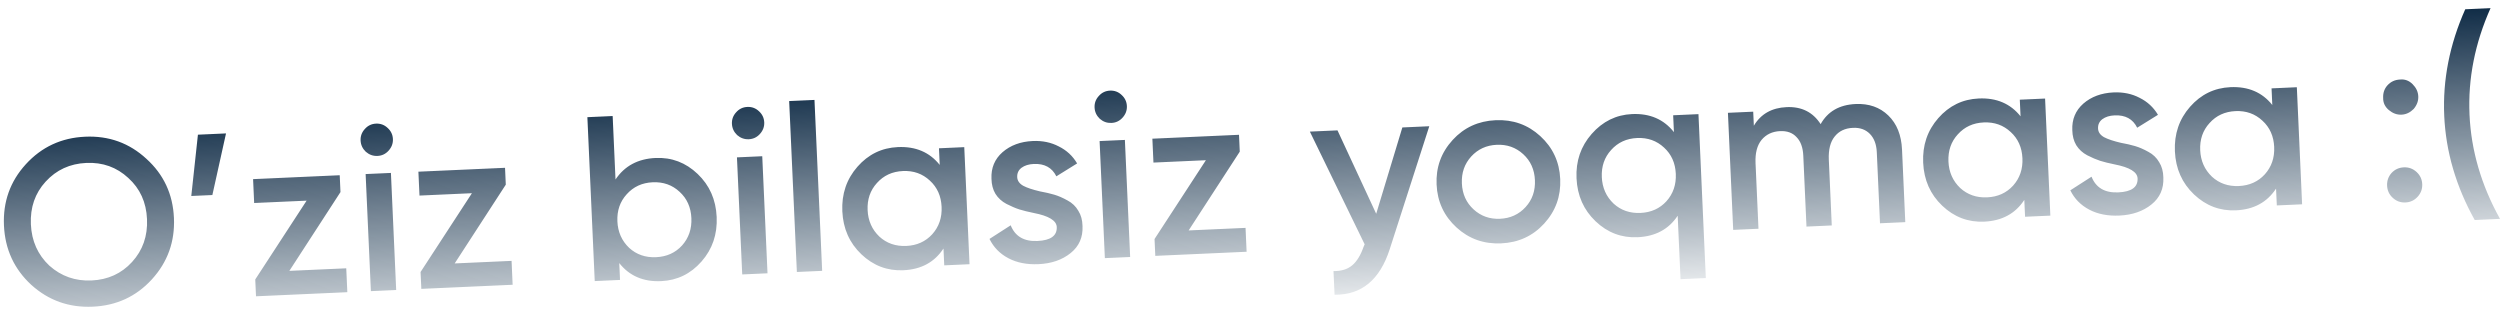 <svg width="256" height="32" viewBox="0 0 256 32" fill="none" xmlns="http://www.w3.org/2000/svg">
<path d="M15.548 28.611C13.945 30.364 11.929 31.296 9.5 31.405C7.07 31.514 4.97 30.768 3.201 29.166C1.446 27.547 0.514 25.523 0.405 23.093C0.296 20.664 1.043 18.572 2.646 16.818C4.264 15.048 6.287 14.108 8.717 13.999C11.146 13.889 13.239 14.644 14.993 16.263C16.763 17.865 17.702 19.881 17.811 22.311C17.921 24.74 17.166 26.84 15.548 28.611ZM5.059 27.208C6.276 28.291 7.717 28.795 9.379 28.72C11.057 28.644 12.438 28.014 13.522 26.828C14.621 25.625 15.132 24.161 15.054 22.435C14.977 20.708 14.337 19.304 13.135 18.221C11.948 17.121 10.516 16.609 8.838 16.684C7.159 16.759 5.771 17.398 4.672 18.601C3.588 19.787 3.085 21.243 3.162 22.969C3.239 24.68 3.871 26.093 5.059 27.208ZM20.267 13.792L23.144 13.662L21.746 19.972L19.588 20.069L20.267 13.792ZM34.865 19.67L29.63 27.737L35.456 27.475L35.566 29.921L26.215 30.341L26.138 28.615L31.397 20.547L26.026 20.788L25.916 18.343L34.787 17.944L34.865 19.67ZM39.783 15.437C39.478 15.771 39.102 15.948 38.654 15.968C38.207 15.988 37.808 15.846 37.458 15.541C37.123 15.22 36.946 14.836 36.925 14.388C36.905 13.941 37.048 13.55 37.353 13.216C37.658 12.866 38.042 12.68 38.505 12.659C38.969 12.639 39.368 12.789 39.703 13.11C40.037 13.415 40.214 13.792 40.234 14.239C40.254 14.687 40.104 15.086 39.783 15.437ZM40.569 29.696L37.979 29.812L37.44 17.824L40.03 17.708L40.569 29.696ZM51.793 18.909L46.558 26.976L52.384 26.714L52.494 29.16L43.144 29.58L43.066 27.854L48.325 19.785L42.954 20.027L42.844 17.581L51.715 17.183L51.793 18.909ZM67.134 16.177C68.78 16.103 70.214 16.647 71.435 17.809C72.657 18.972 73.307 20.44 73.387 22.214C73.467 23.988 72.951 25.509 71.838 26.776C70.726 28.044 69.347 28.714 67.701 28.788C65.879 28.87 64.449 28.254 63.413 26.939L63.491 28.665L60.901 28.782L60.147 11.999L62.736 11.882L63.028 18.38C63.959 16.992 65.327 16.258 67.134 16.177ZM64.424 25.38C65.176 26.067 66.095 26.386 67.182 26.337C68.269 26.288 69.156 25.888 69.843 25.136C70.529 24.369 70.847 23.434 70.798 22.331C70.748 21.228 70.347 20.333 69.596 19.646C68.844 18.943 67.924 18.616 66.837 18.665C65.75 18.714 64.864 19.122 64.177 19.89C63.49 20.641 63.172 21.568 63.221 22.671C63.27 23.758 63.671 24.661 64.424 25.38ZM77.808 13.727C77.502 14.061 77.126 14.238 76.678 14.258C76.231 14.278 75.832 14.136 75.482 13.832C75.147 13.51 74.97 13.126 74.95 12.678C74.929 12.231 75.072 11.84 75.377 11.506C75.682 11.156 76.066 10.971 76.529 10.95C76.993 10.929 77.392 11.079 77.727 11.4C78.061 11.706 78.238 12.082 78.258 12.53C78.278 12.977 78.128 13.376 77.808 13.727ZM78.593 27.986L76.003 28.103L75.464 16.115L78.054 15.998L78.593 27.986ZM84.189 27.735L81.599 27.851L80.812 10.349L83.402 10.232L84.189 27.735ZM96.227 16.887L96.151 15.185L98.74 15.068L99.279 27.056L96.69 27.173L96.612 25.446C95.698 26.849 94.33 27.591 92.508 27.673C90.862 27.747 89.428 27.203 88.206 26.041C86.985 24.878 86.334 23.41 86.254 21.636C86.175 19.861 86.691 18.341 87.803 17.073C88.915 15.806 90.294 15.136 91.941 15.062C93.763 14.98 95.192 15.588 96.227 16.887ZM90.047 24.228C90.798 24.915 91.718 25.234 92.804 25.185C93.891 25.136 94.778 24.736 95.465 23.984C96.151 23.217 96.47 22.282 96.42 21.179C96.371 20.076 95.97 19.181 95.218 18.494C94.466 17.791 93.546 17.464 92.46 17.513C91.373 17.562 90.486 17.97 89.8 18.738C89.113 19.489 88.794 20.416 88.844 21.519C88.893 22.606 89.294 23.509 90.047 24.228ZM104.162 18.14C104.179 18.507 104.384 18.802 104.779 19.025C105.172 19.232 105.742 19.422 106.486 19.597C107.051 19.7 107.545 19.814 107.967 19.939C108.389 20.064 108.838 20.26 109.315 20.527C109.79 20.778 110.159 21.13 110.419 21.582C110.695 22.018 110.839 22.54 110.85 23.148C110.902 24.299 110.495 25.223 109.629 25.918C108.764 26.614 107.667 26.991 106.341 27.051C105.158 27.104 104.132 26.902 103.262 26.445C102.393 25.987 101.747 25.328 101.324 24.466L103.495 23.071C103.946 24.204 104.859 24.739 106.234 24.677C107.593 24.616 108.252 24.138 108.212 23.243C108.182 22.588 107.4 22.11 105.865 21.811C105.283 21.693 104.789 21.571 104.383 21.445C103.993 21.319 103.552 21.13 103.06 20.88C102.585 20.629 102.209 20.286 101.933 19.85C101.673 19.413 101.538 18.898 101.527 18.306C101.478 17.203 101.853 16.298 102.654 15.589C103.471 14.88 104.503 14.497 105.75 14.441C106.741 14.396 107.63 14.581 108.417 14.993C109.22 15.39 109.847 15.97 110.297 16.735L108.171 18.056C107.73 17.163 106.958 16.741 105.855 16.79C105.344 16.813 104.925 16.944 104.6 17.183C104.29 17.421 104.144 17.74 104.162 18.14ZM114.942 12.057C114.637 12.392 114.26 12.569 113.813 12.589C113.365 12.609 112.966 12.467 112.616 12.162C112.281 11.841 112.104 11.456 112.084 11.009C112.064 10.561 112.206 10.171 112.512 9.836C112.816 9.486 113.2 9.301 113.664 9.28C114.127 9.259 114.527 9.409 114.861 9.731C115.195 10.036 115.372 10.412 115.393 10.86C115.413 11.308 115.262 11.707 114.942 12.057ZM115.727 26.317L113.138 26.433L112.599 14.445L115.188 14.329L115.727 26.317ZM126.952 15.53L121.717 23.597L127.543 23.335L127.653 25.78L118.302 26.201L118.225 24.475L123.483 16.406L118.113 16.648L118.003 14.202L126.874 13.803L126.952 15.53ZM140.923 21.892L143.601 13.051L146.358 12.927L142.311 25.506C141.299 28.658 139.416 30.216 136.659 30.18L136.55 27.759C137.352 27.771 137.991 27.574 138.47 27.168C138.948 26.762 139.336 26.128 139.633 25.266L139.742 25.021L134.13 13.477L136.959 13.35L140.923 21.892ZM158.122 22.897C156.962 24.166 155.494 24.841 153.72 24.921C151.946 25 150.424 24.46 149.155 23.3C147.869 22.125 147.186 20.658 147.107 18.9C147.028 17.141 147.576 15.619 148.752 14.333C149.912 13.064 151.379 12.389 153.153 12.309C154.927 12.23 156.449 12.77 157.718 13.93C159.005 15.105 159.687 16.572 159.766 18.331C159.845 20.089 159.297 21.611 158.122 22.897ZM149.696 18.783C149.745 19.87 150.145 20.757 150.897 21.444C151.649 22.131 152.552 22.451 153.607 22.403C154.662 22.356 155.533 21.956 156.22 21.205C156.907 20.453 157.226 19.534 157.177 18.447C157.128 17.36 156.728 16.473 155.976 15.786C155.224 15.099 154.321 14.779 153.266 14.827C152.211 14.874 151.34 15.274 150.653 16.025C149.967 16.777 149.648 17.696 149.696 18.783ZM171.41 13.531L171.332 11.804L173.922 11.688L174.676 28.471L172.087 28.587L171.795 22.09C170.88 23.476 169.512 24.211 167.69 24.293C166.043 24.367 164.61 23.823 163.388 22.66C162.167 21.498 161.516 20.03 161.436 18.255C161.357 16.497 161.874 14.984 162.986 13.717C164.113 12.433 165.492 11.755 167.123 11.681C168.945 11.599 170.374 12.216 171.41 13.531ZM165.229 20.848C165.98 21.535 166.899 21.854 167.986 21.805C169.073 21.756 169.96 21.356 170.647 20.604C171.333 19.836 171.652 18.901 171.602 17.798C171.552 16.695 171.152 15.8 170.4 15.114C169.648 14.411 168.728 14.084 167.641 14.133C166.554 14.181 165.668 14.59 164.982 15.357C164.295 16.109 163.976 17.036 164.026 18.139C164.075 19.226 164.475 20.129 165.229 20.848ZM190.017 10.652C191.375 10.591 192.49 10.981 193.361 11.823C194.231 12.665 194.7 13.829 194.767 15.315L195.101 22.748L192.512 22.864L192.185 15.6C192.149 14.784 191.912 14.154 191.476 13.71C191.039 13.265 190.461 13.058 189.742 13.091C188.927 13.127 188.3 13.428 187.861 13.992C187.421 14.54 187.224 15.334 187.271 16.373L187.573 23.086L184.983 23.203L184.657 15.938C184.619 15.107 184.391 14.476 183.971 14.047C183.567 13.601 183.005 13.394 182.286 13.426C181.486 13.462 180.851 13.763 180.38 14.329C179.925 14.893 179.721 15.688 179.767 16.71L180.068 23.424L177.479 23.54L176.94 11.552L179.529 11.436L179.594 12.874C180.309 11.673 181.425 11.038 182.944 10.97C184.478 10.901 185.642 11.481 186.434 12.711C187.16 11.413 188.354 10.727 190.017 10.652ZM206.904 11.911L206.828 10.208L209.417 10.092L209.956 22.08L207.367 22.196L207.289 20.47C206.375 21.872 205.007 22.615 203.185 22.697C201.539 22.771 200.105 22.227 198.883 21.064C197.662 19.902 197.011 18.434 196.932 16.659C196.852 14.885 197.368 13.364 198.48 12.097C199.593 10.83 200.972 10.159 202.618 10.085C204.44 10.003 205.869 10.612 206.904 11.911ZM200.724 19.252C201.476 19.939 202.395 20.258 203.482 20.209C204.569 20.16 205.456 19.76 206.142 19.008C206.829 18.241 207.147 17.305 207.097 16.202C207.048 15.1 206.647 14.204 205.896 13.518C205.143 12.815 204.224 12.488 203.137 12.537C202.05 12.585 201.163 12.994 200.477 13.761C199.79 14.513 199.471 15.44 199.521 16.543C199.57 17.63 199.971 18.533 200.724 19.252ZM214.84 13.164C214.856 13.531 215.062 13.826 215.456 14.049C215.85 14.255 216.419 14.446 217.163 14.621C217.729 14.723 218.222 14.837 218.644 14.962C219.066 15.088 219.516 15.284 219.992 15.55C220.468 15.801 220.836 16.153 221.097 16.606C221.372 17.042 221.516 17.564 221.527 18.172C221.579 19.323 221.172 20.246 220.306 20.942C219.441 21.637 218.345 22.015 217.018 22.075C215.835 22.128 214.809 21.926 213.94 21.468C213.07 21.011 212.424 20.351 212.001 19.489L214.172 18.095C214.624 19.227 215.537 19.763 216.911 19.701C218.27 19.64 218.929 19.162 218.889 18.267C218.859 17.611 218.077 17.134 216.542 16.835C215.96 16.717 215.466 16.595 215.06 16.469C214.67 16.342 214.229 16.154 213.738 15.904C213.262 15.653 212.886 15.309 212.61 14.873C212.35 14.437 212.215 13.922 212.204 13.33C212.155 12.227 212.531 11.321 213.331 10.613C214.148 9.903 215.18 9.521 216.427 9.464C217.418 9.42 218.307 9.604 219.095 10.017C219.897 10.414 220.524 10.994 220.975 11.758L218.848 13.079C218.407 12.186 217.636 11.764 216.533 11.814C216.021 11.837 215.603 11.968 215.277 12.207C214.967 12.445 214.822 12.764 214.84 13.164ZM232.683 10.752L232.607 9.049L235.196 8.933L235.735 20.921L233.146 21.037L233.068 19.311C232.154 20.713 230.786 21.456 228.964 21.538C227.317 21.612 225.884 21.067 224.662 19.905C223.441 18.743 222.79 17.275 222.71 15.5C222.631 13.726 223.147 12.205 224.259 10.938C225.371 9.671 226.75 9 228.397 8.926C230.219 8.844 231.648 9.453 232.683 10.752ZM226.503 18.093C227.254 18.78 228.173 19.099 229.26 19.05C230.347 19.001 231.234 18.601 231.921 17.849C232.607 17.081 232.926 16.146 232.876 15.043C232.826 13.94 232.426 13.046 231.674 12.359C230.922 11.656 230.002 11.329 228.915 11.377C227.828 11.426 226.942 11.835 226.256 12.602C225.569 13.354 225.25 14.281 225.3 15.384C225.349 16.471 225.75 17.374 226.503 18.093ZM244.035 10.025C244.012 9.514 244.161 9.082 244.481 8.732C244.817 8.364 245.241 8.169 245.752 8.146C246.246 8.092 246.678 8.248 247.047 8.616C247.416 8.984 247.611 9.4 247.631 9.863C247.652 10.327 247.496 10.758 247.161 11.158C246.793 11.527 246.378 11.722 245.914 11.742C245.451 11.763 245.019 11.606 244.62 11.272C244.22 10.938 244.025 10.522 244.035 10.025ZM246.157 17.137C246.652 17.115 247.084 17.271 247.451 17.607C247.819 17.943 248.013 18.359 248.036 18.854C248.058 19.35 247.901 19.781 247.565 20.149C247.23 20.516 246.814 20.711 246.318 20.733C245.823 20.756 245.391 20.599 245.024 20.263C244.656 19.927 244.462 19.511 244.439 19.016C244.417 18.52 244.566 18.089 244.886 17.723C245.222 17.355 245.645 17.16 246.157 17.137ZM256.001 22.412L253.411 22.529C251.495 19.091 250.454 15.534 250.289 11.858C250.124 8.182 250.841 4.546 252.441 0.95L255.031 0.834C253.43 4.429 252.713 8.065 252.878 11.742C253.044 15.418 254.084 18.975 256.001 22.412Z" fill="url(#paint0_linear)"/>
<defs>
<linearGradient id="paint0_linear" x1="127.37" y1="4.772" x2="128.673" y2="33.743" gradientUnits="userSpaceOnUse">
<stop stop-color="#011F3B"/>
<stop offset="1" stop-color="#011F3B" stop-opacity="0"/>
</linearGradient>
</defs>
</svg>
